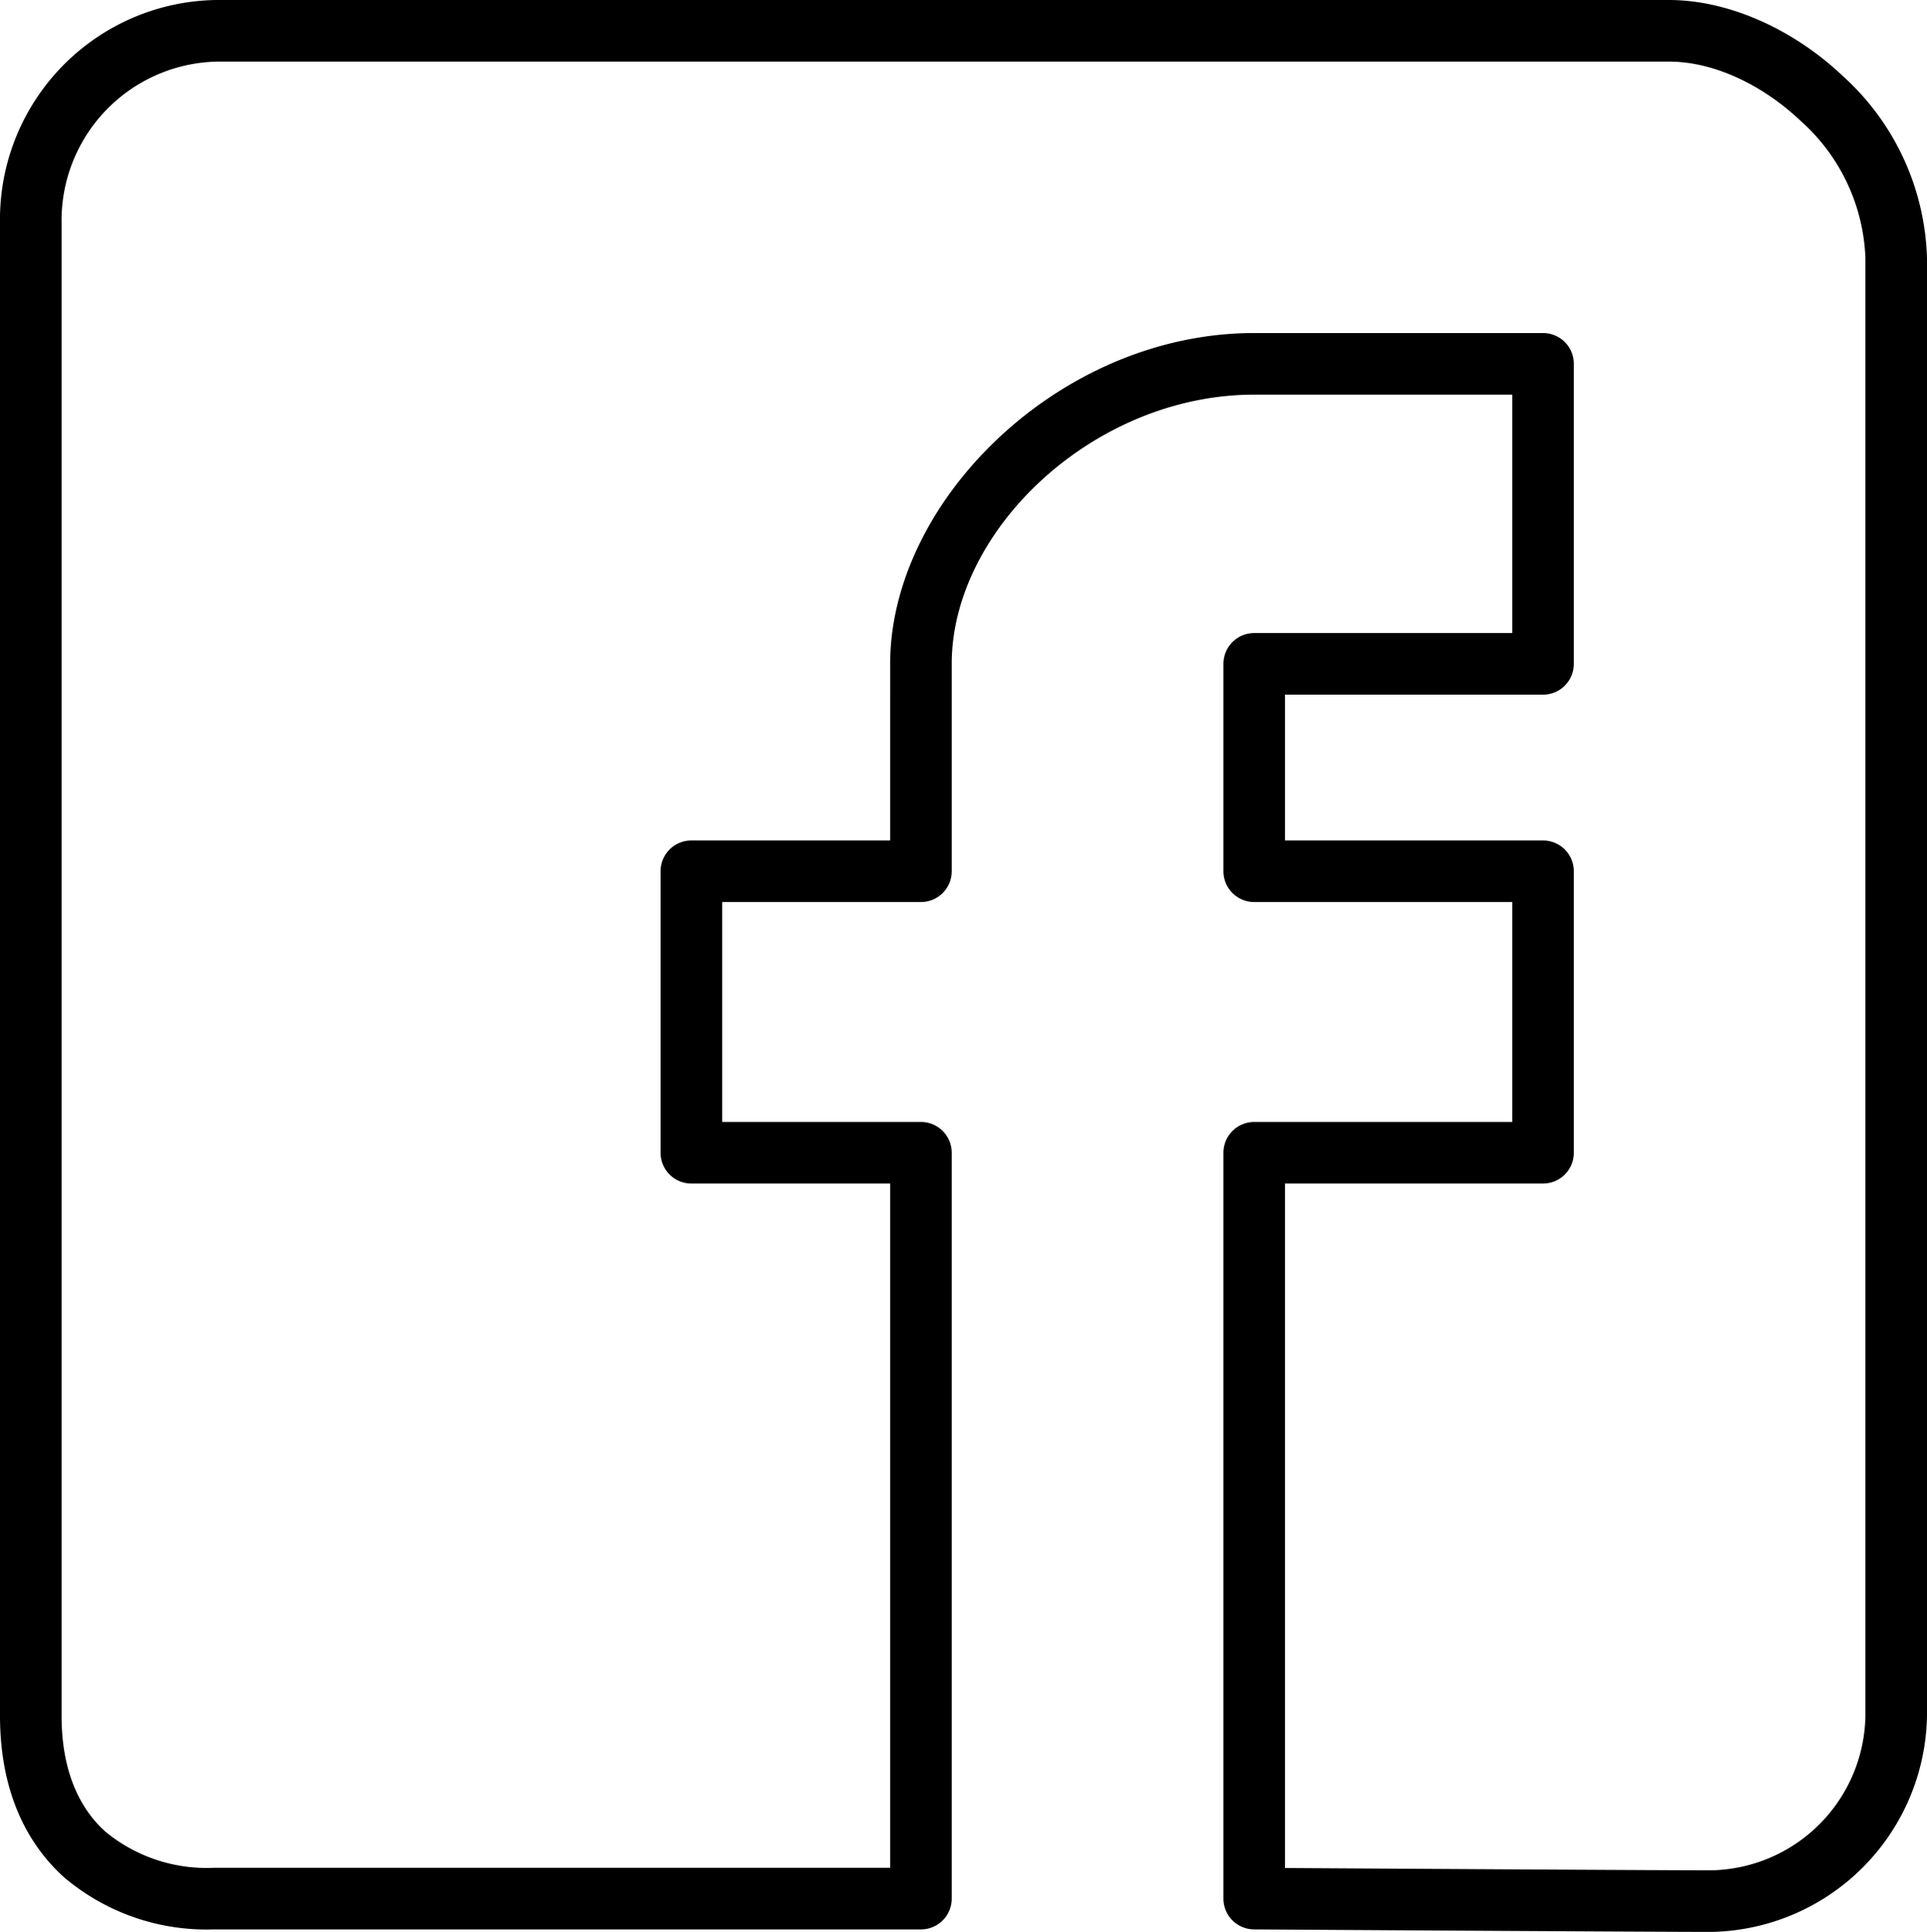 <svg xmlns="http://www.w3.org/2000/svg" viewBox="0 0 153.407 153.768"><defs><style>.cls-1{fill-rule:evenodd;}</style></defs><g id="Capa_2" data-name="Capa 2"><g id="Tecnología"><path class="cls-1" d="M97.398,151.118a2.451,2.451,0,0,0,2.435,2.451s31.853.2,36.366.2a17.494,17.494,0,0,0,17.208-17.208V20.541a20.307,20.307,0,0,0-6.701-14.492C142.744,2.3,137.577,0,132.866,0H17.756A17.47,17.47,0,0,0,0,17.757V136.559c0,5.899,2.035,10.115,5.134,12.892a17.537,17.537,0,0,0,11.875,4.118H73.316a2.45,2.45,0,0,0,2.45-2.451V91.752A2.45,2.45,0,0,0,73.316,89.302H57.489V71.798H73.316a2.45,2.45,0,0,0,2.45-2.45V52.838c0-10.664,11.32-21.428,24.082-21.428h20.544V50.388H99.848a2.45,2.45,0,0,0-2.45,2.451V69.348a2.45,2.45,0,0,0,2.45,2.45h20.544V89.302H99.848a2.449,2.449,0,0,0-2.45,2.45V151.118Zm4.9-2.436V94.203h20.544a2.449,2.449,0,0,0,2.45-2.451V69.348a2.45,2.45,0,0,0-2.45-2.451H102.298V55.289h20.544a2.45,2.45,0,0,0,2.45-2.451V28.959a2.45,2.45,0,0,0-2.45-2.451H99.848c-15.503,0-28.983,13.376-28.983,26.33V66.897H55.037a2.45,2.45,0,0,0-2.45,2.451V91.752a2.45,2.45,0,0,0,2.45,2.451H70.865V148.667H17.008a12.681,12.681,0,0,1-8.605-2.866c-2.206-1.977-3.502-5.04-3.502-9.242V17.757A12.648,12.648,0,0,1,17.756,4.901H132.865c3.581,0,7.46,1.857,10.47,4.708a15.378,15.378,0,0,1,5.17,10.932V136.56A12.511,12.511,0,0,1,136.198,148.867c-3.748,0-26.371-.138-33.9-.184h0Z"/></g></g></svg>